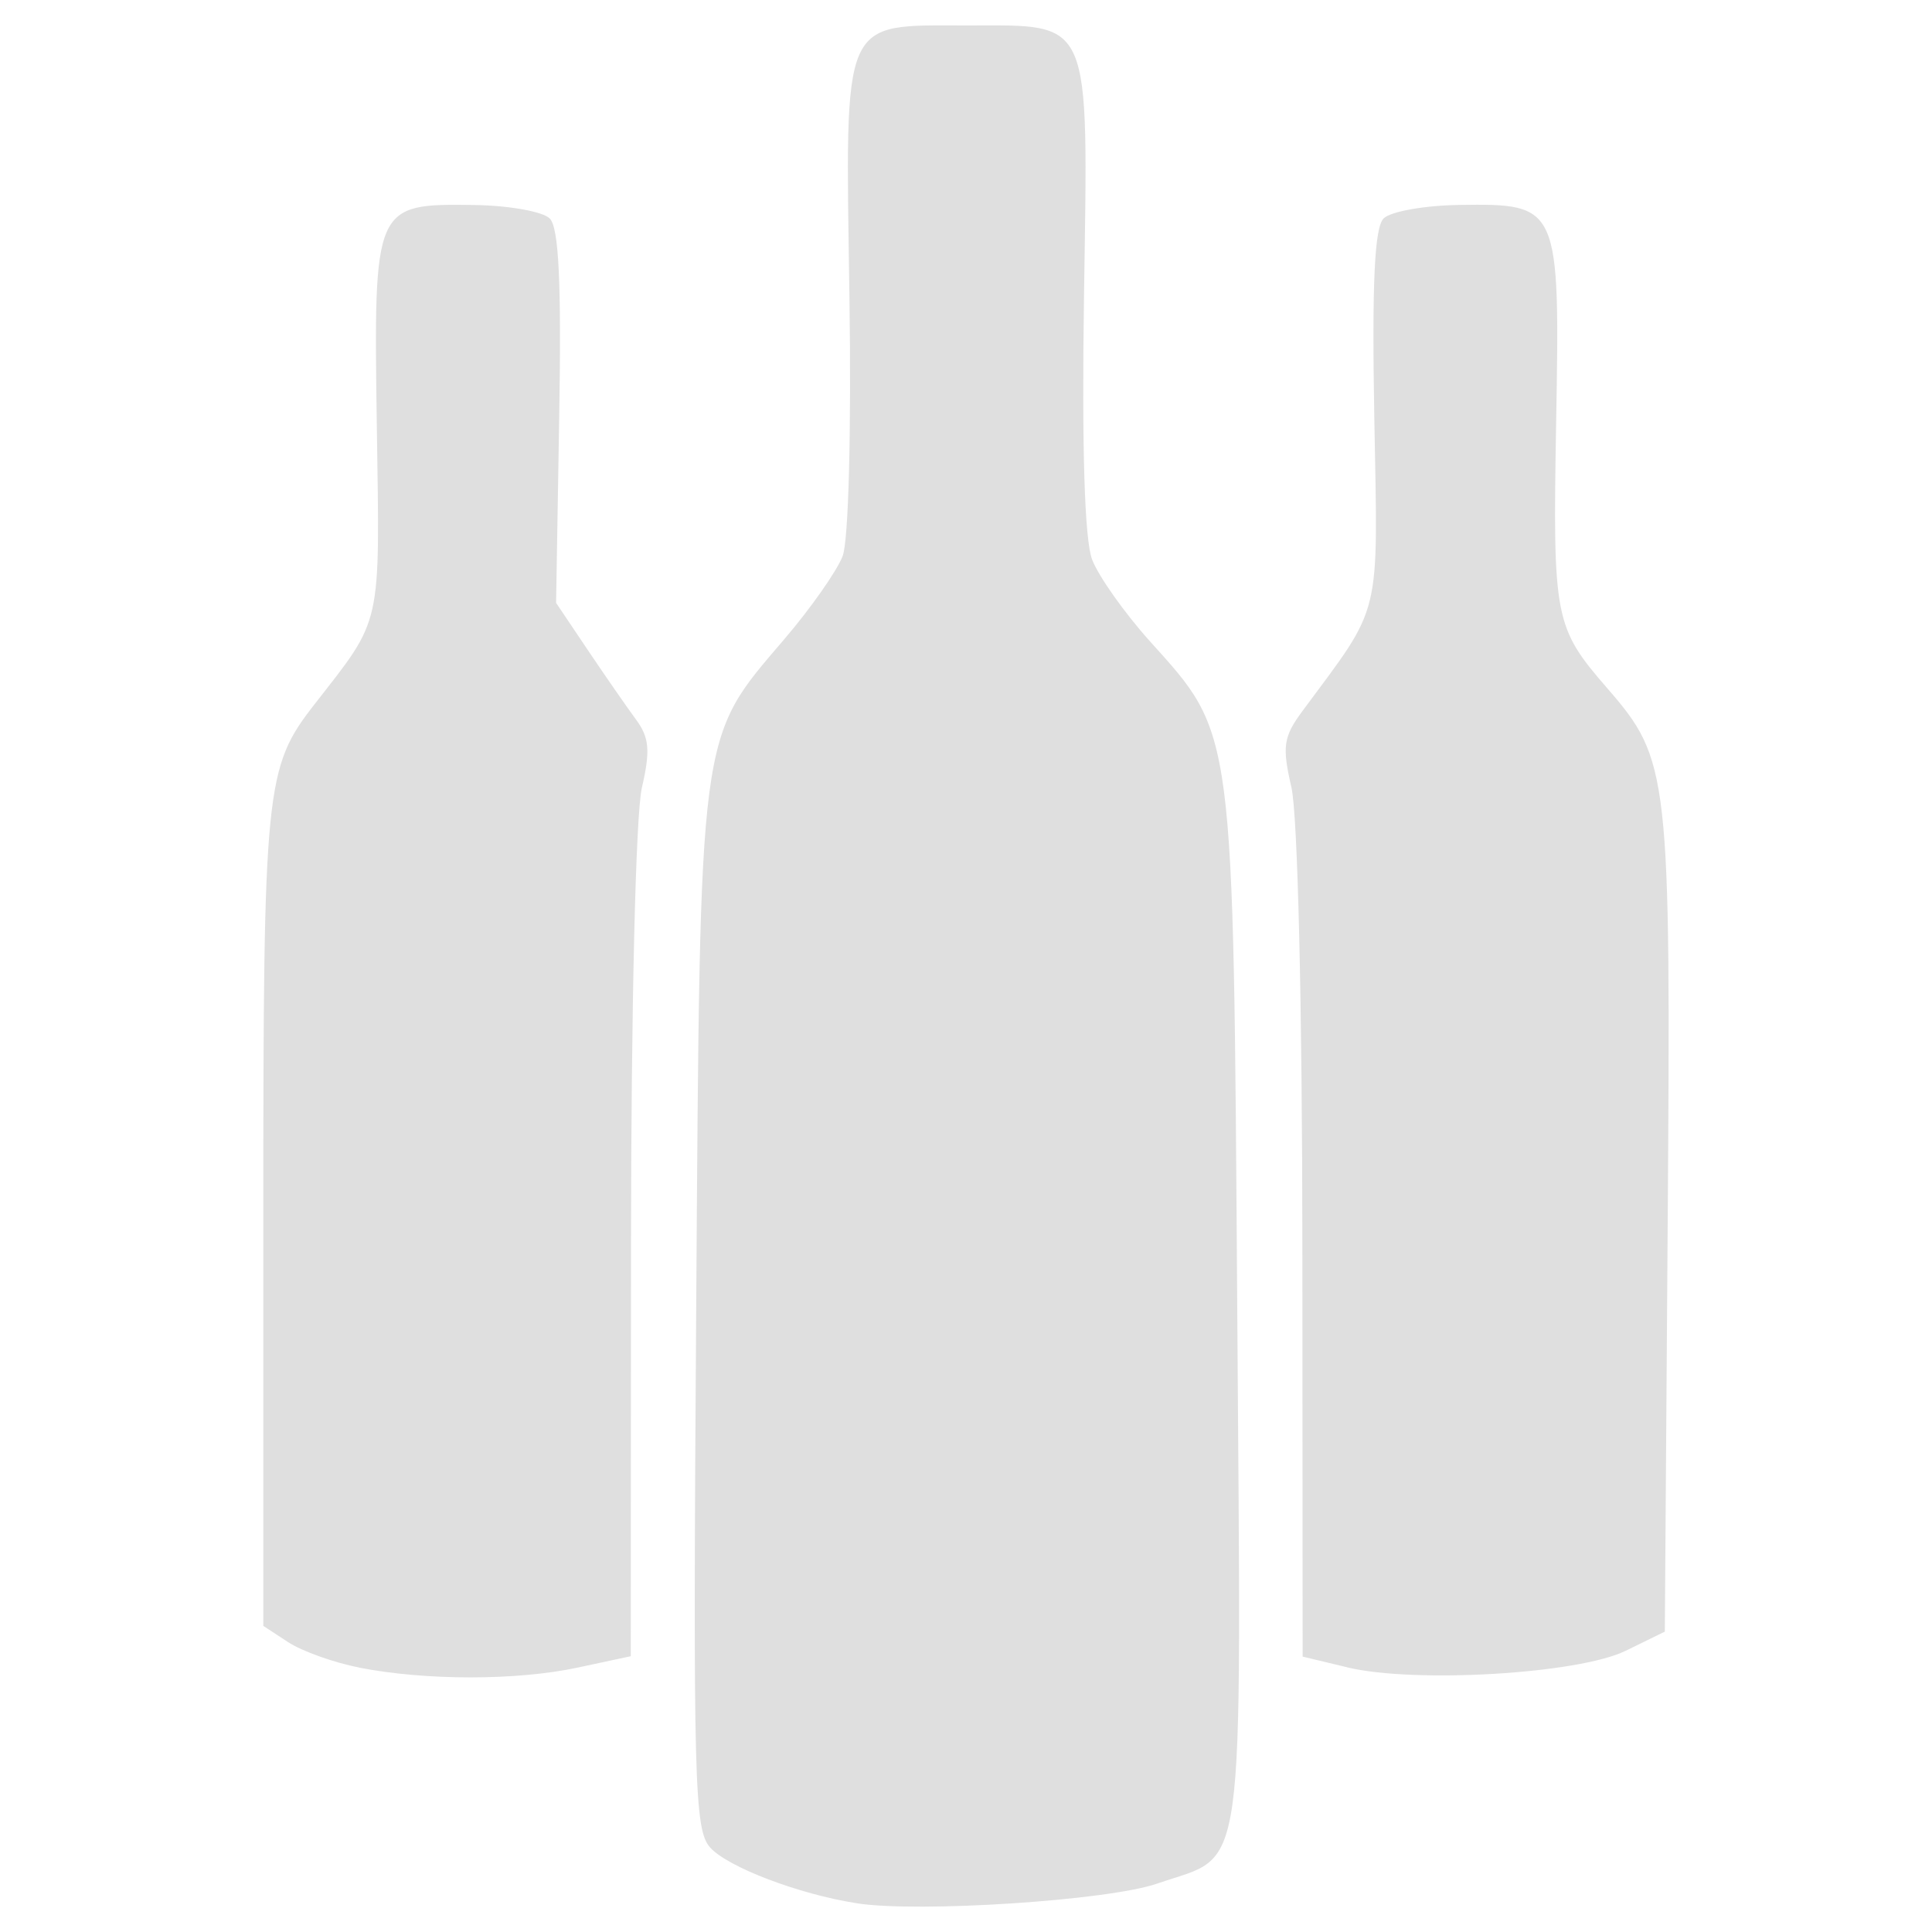 <?xml version="1.0" encoding="UTF-8" standalone="no"?>
<svg
   width="64"
   height="64"
   version="1.1"
   id="svg73"
   sodipodi:docname="bottles.svg"
   inkscape:version="1.4.2 (ebf0e940d0, 2025-05-08)"
   xmlns:inkscape="http://www.inkscape.org/namespaces/inkscape"
   xmlns:sodipodi="http://sodipodi.sourceforge.net/DTD/sodipodi-0.dtd"
   xmlns="http://www.w3.org/2000/svg"
   xmlns:svg="http://www.w3.org/2000/svg"
   xmlns:rdf="http://www.w3.org/1999/02/22-rdf-syntax-ns#"
   xmlns:cc="http://creativecommons.org/ns#"
   xmlns:dc="http://purl.org/dc/elements/1.1/">
  <sodipodi:namedview
     pagecolor="#f5f7fa"
     bordercolor="#666666"
     borderopacity="1"
     objecttolerance="10"
     gridtolerance="10"
     guidetolerance="10"
     inkscape:pageopacity="0"
     inkscape:pageshadow="2"
     inkscape:window-width="1377"
     inkscape:window-height="886"
     id="namedview75"
     showgrid="false"
     inkscape:zoom="6.2890624"
     inkscape:cx="47.622361"
     inkscape:cy="45.396274"
     inkscape:window-x="1"
     inkscape:window-y="75"
     inkscape:window-maximized="0"
     inkscape:current-layer="g877"
     inkscape:document-rotation="0"
     inkscape:pagecheckerboard="0"
     inkscape:showpageshadow="2"
     inkscape:deskcolor="#d1d1d1" />
  <defs
     id="defs29" />
  <circle
     cx="32.516"
     cy="31.878"
     r="0"
     fill="url(#b)"
     stroke-width="1.571"
     id="circle41"
     style="fill:url(#b)" />
  <g
     aria-label="GZ"
     transform="matrix(1.221,0,0,0.819,0.496,-0.166)"
     id="text93"
     style="font-weight:bold;font-size:11.526px;line-height:1.25;font-family:sans-serif;-inkscape-font-specification:'sans-serif Bold';fill:#f2f2f2;stroke-width:0.288" />
  <g
     id="g877"
     transform="matrix(1.1,0,0,1.1,-3.185,-3.207)">
    <path
       style="fill:#dfdfdf;fill-opacity:1;stroke:none;stroke-width:0.904;stroke-dasharray:none;stroke-opacity:0.6"
       d="m 28.688,60.23 c -1.729,-0.269 -3.87,-1.083 -4.405,-1.675 -0.481,-0.532 -0.519,-1.963 -0.422,-16.189 0.12,-17.668 0.052,-17.154 2.662,-20.211 0.792,-0.927 1.578,-2.049 1.748,-2.492 0.179,-0.468 0.265,-3.75 0.205,-7.829 -0.125,-8.489 -0.271,-8.152 3.532,-8.152 3.803,0 3.657,-0.336 3.532,8.152 -0.068,4.598 0.017,7.337 0.245,7.934 0.192,0.501 0.972,1.604 1.734,2.452 2.564,2.852 2.516,2.485 2.636,20.147 0.119,17.602 0.297,16.332 -2.409,17.272 -1.468,0.51 -7.187,0.884 -9.057,0.593 z M 13.709,53.133 C 12.947,52.983 11.987,52.64 11.575,52.37 L 10.825,51.879 V 39.604 c 0,-13.032 0.054,-13.571 1.545,-15.483 2.047,-2.625 1.964,-2.255 1.874,-8.344 -0.099,-6.702 -0.087,-6.729 2.925,-6.688 1.046,0.014 2.073,0.197 2.282,0.406 0.274,0.274 0.354,1.933 0.285,5.978 l -0.094,5.598 0.957,1.423 c 0.526,0.782 1.179,1.724 1.451,2.092 0.4,0.543 0.434,0.933 0.175,2.055 -0.185,0.804 -0.323,6.585 -0.327,13.768 l -0.007,12.383 -1.596,0.342 c -1.837,0.394 -4.584,0.394 -6.586,9.88e-4 z m 29.759,-0.007 -1.344,-0.322 -0.008,-12.39 c -0.004,-7.292 -0.14,-12.967 -0.331,-13.793 -0.283,-1.23 -0.242,-1.514 0.334,-2.293 2.416,-3.268 2.273,-2.68 2.163,-8.855 -0.072,-4.052 0.007,-5.705 0.281,-5.98 0.209,-0.209 1.236,-0.391 2.282,-0.406 3.01,-0.041 3.029,1.419e-4 2.913,6.585 -0.103,5.873 -0.052,6.136 1.542,7.972 1.868,2.152 1.914,2.555 1.818,16.078 l -0.087,12.33 -1.184,0.579 c -1.418,0.693 -6.343,0.985 -8.38,0.497 z"
       id="path1" />
  </g>
</svg>
